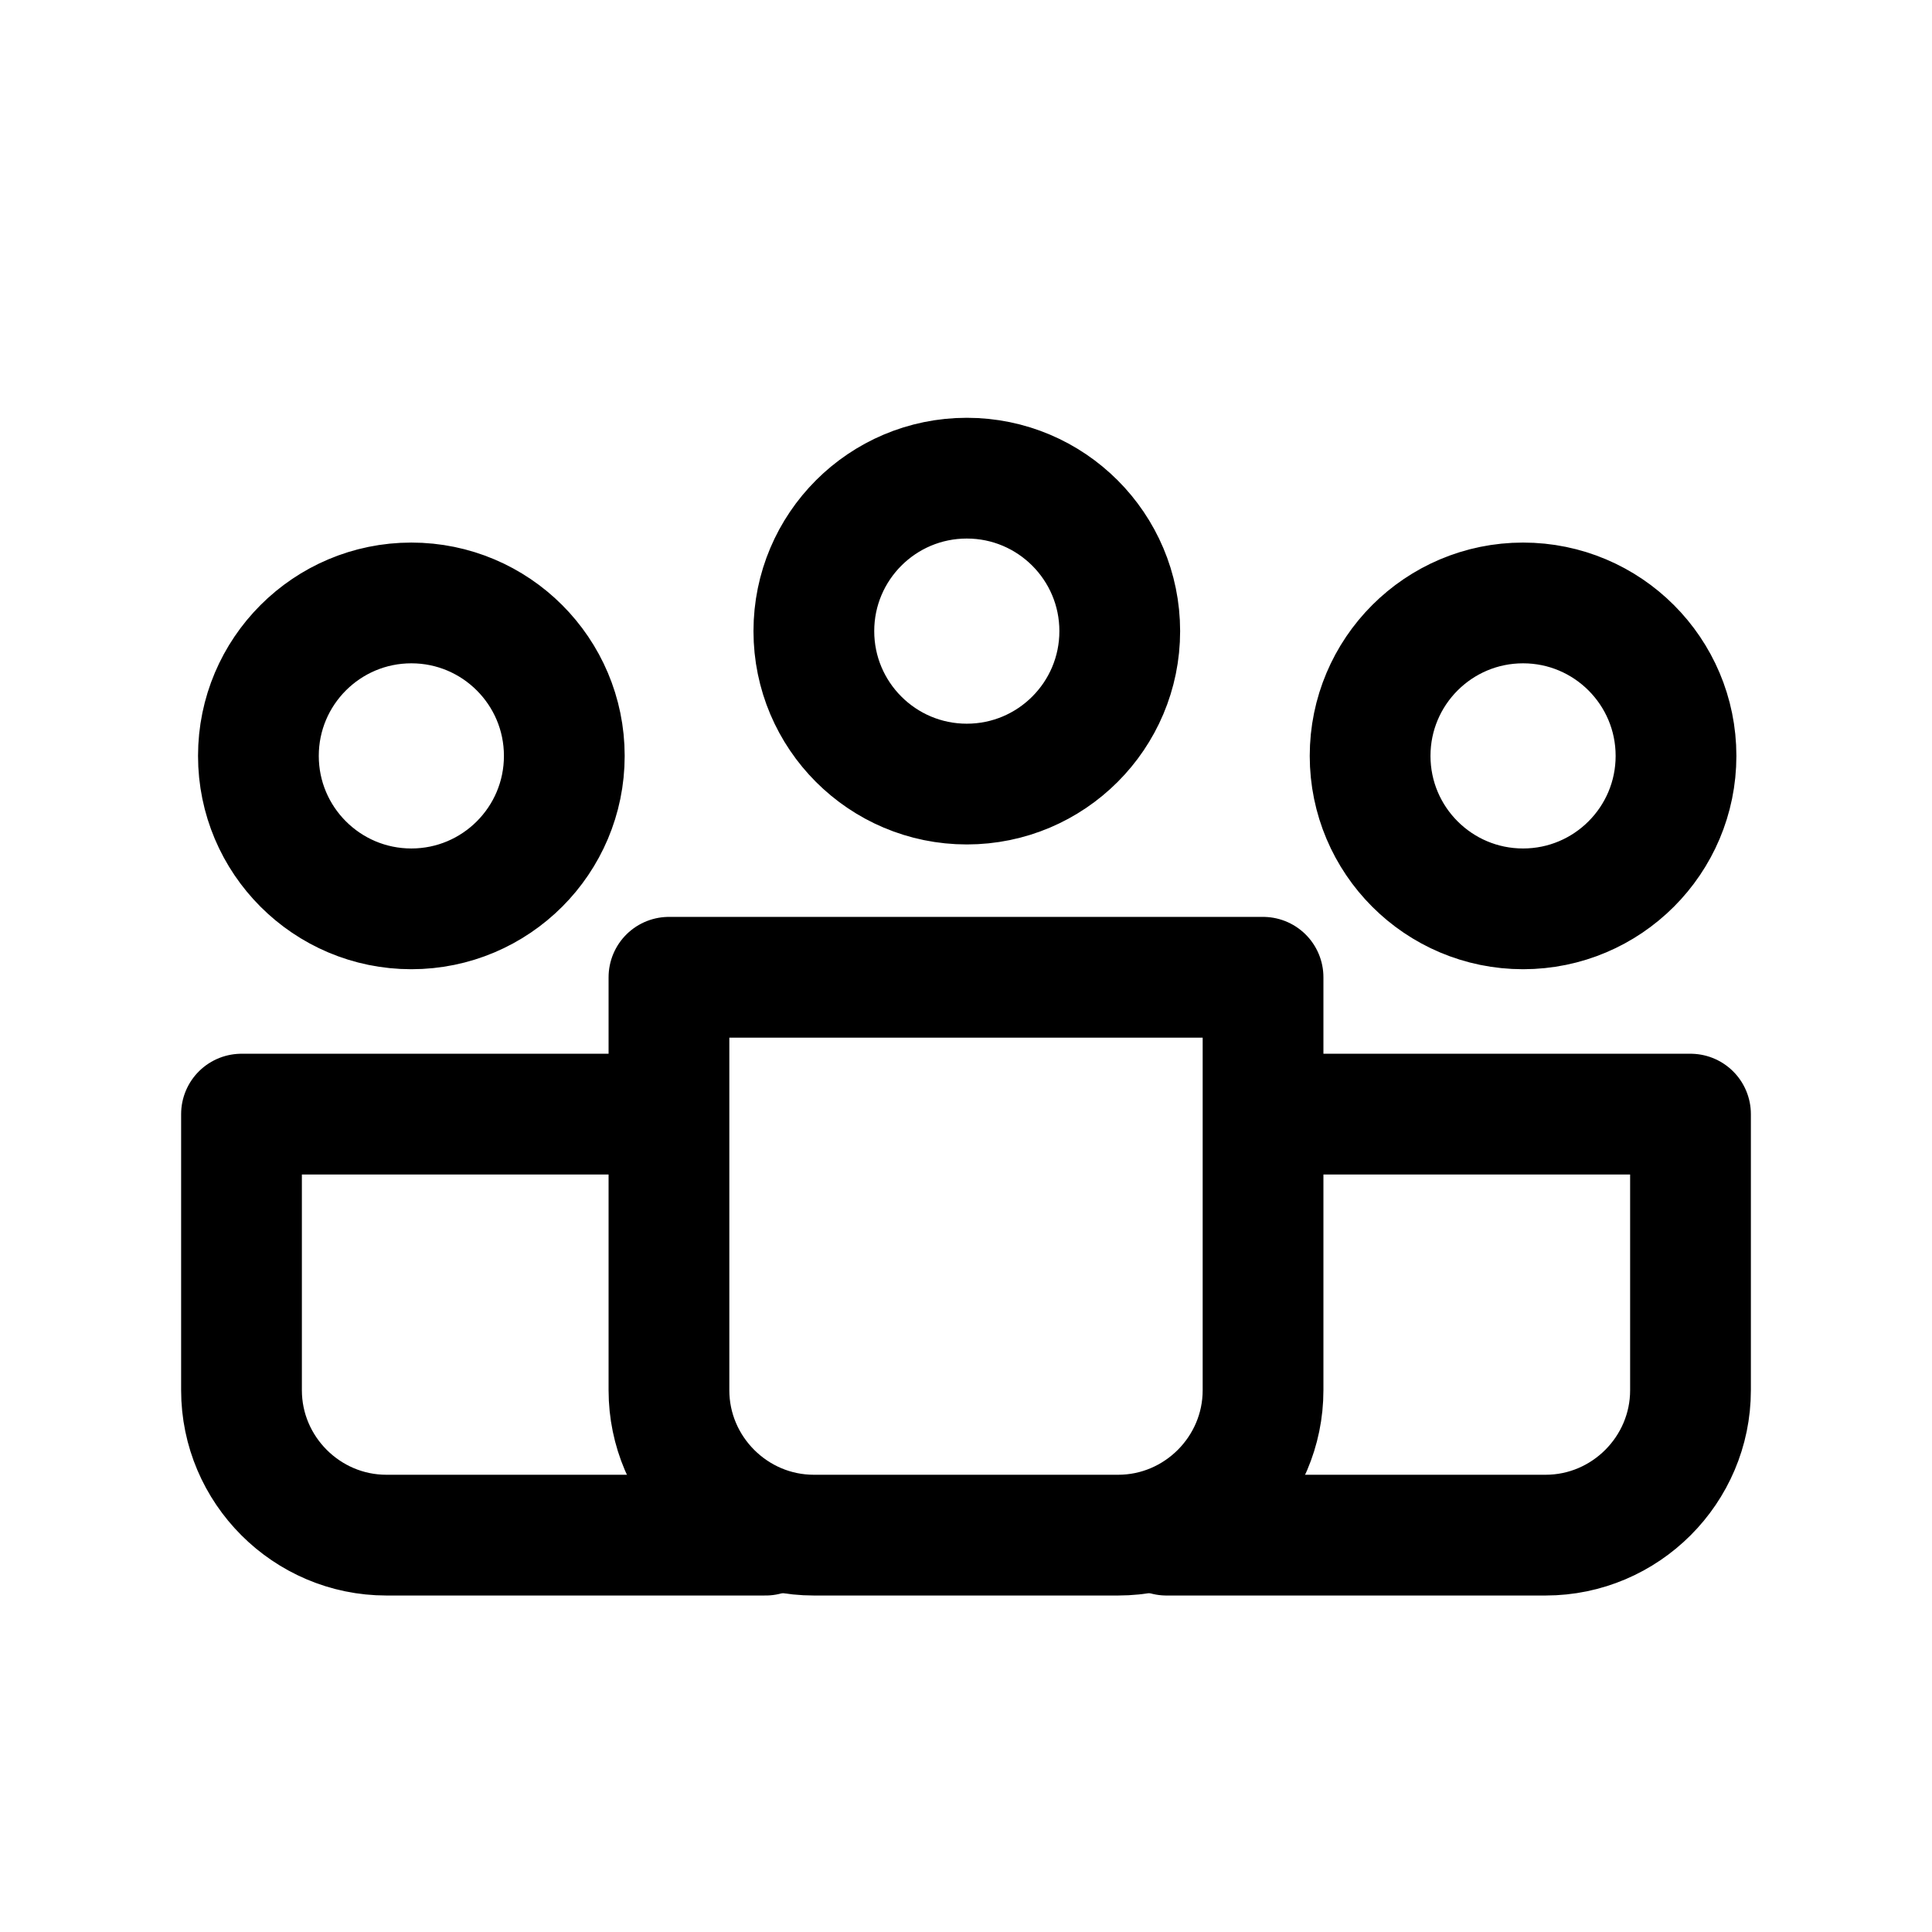 <svg xmlns="http://www.w3.org/2000/svg" width="1.5em" height="1.5em" fill="none" viewBox="0 0 24 24"><path stroke="currentColor" stroke-linecap="round" stroke-linejoin="round" stroke-width="1.5" d="M14.49 19.07H19.2C20.19 19.07 21 18.26 21 17.27V13.84H15.85M9.51 19.07H4.8C3.81 19.07 3 18.26 3 17.27V13.84H8.15"/><path stroke="currentColor" stroke-linecap="round" stroke-linejoin="round" stroke-width="1.5" d="M8.31 12.14V17.27C8.31 18.26 9.12 19.07 10.11 19.07H13.89C14.88 19.07 15.69 18.26 15.69 17.27V12.14H8.32 8.31ZM12.01 9.74C13.059 9.74 13.91 8.889 13.91 7.84 13.91 6.791 13.059 5.94 12.01 5.94 10.961 5.94 10.11 6.791 10.11 7.84 10.11 8.889 10.961 9.74 12.01 9.74ZM18.92 11.29C19.969 11.29 20.82 10.439 20.82 9.39 20.82 8.341 19.969 7.49 18.92 7.49 17.871 7.49 17.02 8.341 17.02 9.39 17.02 10.439 17.871 11.29 18.92 11.29ZM5.11 11.29C6.159 11.29 7.01 10.439 7.01 9.39 7.01 8.341 6.159 7.49 5.11 7.49 4.061 7.49 3.21 8.341 3.21 9.39 3.21 10.439 4.061 11.29 5.11 11.29Z"/></svg>